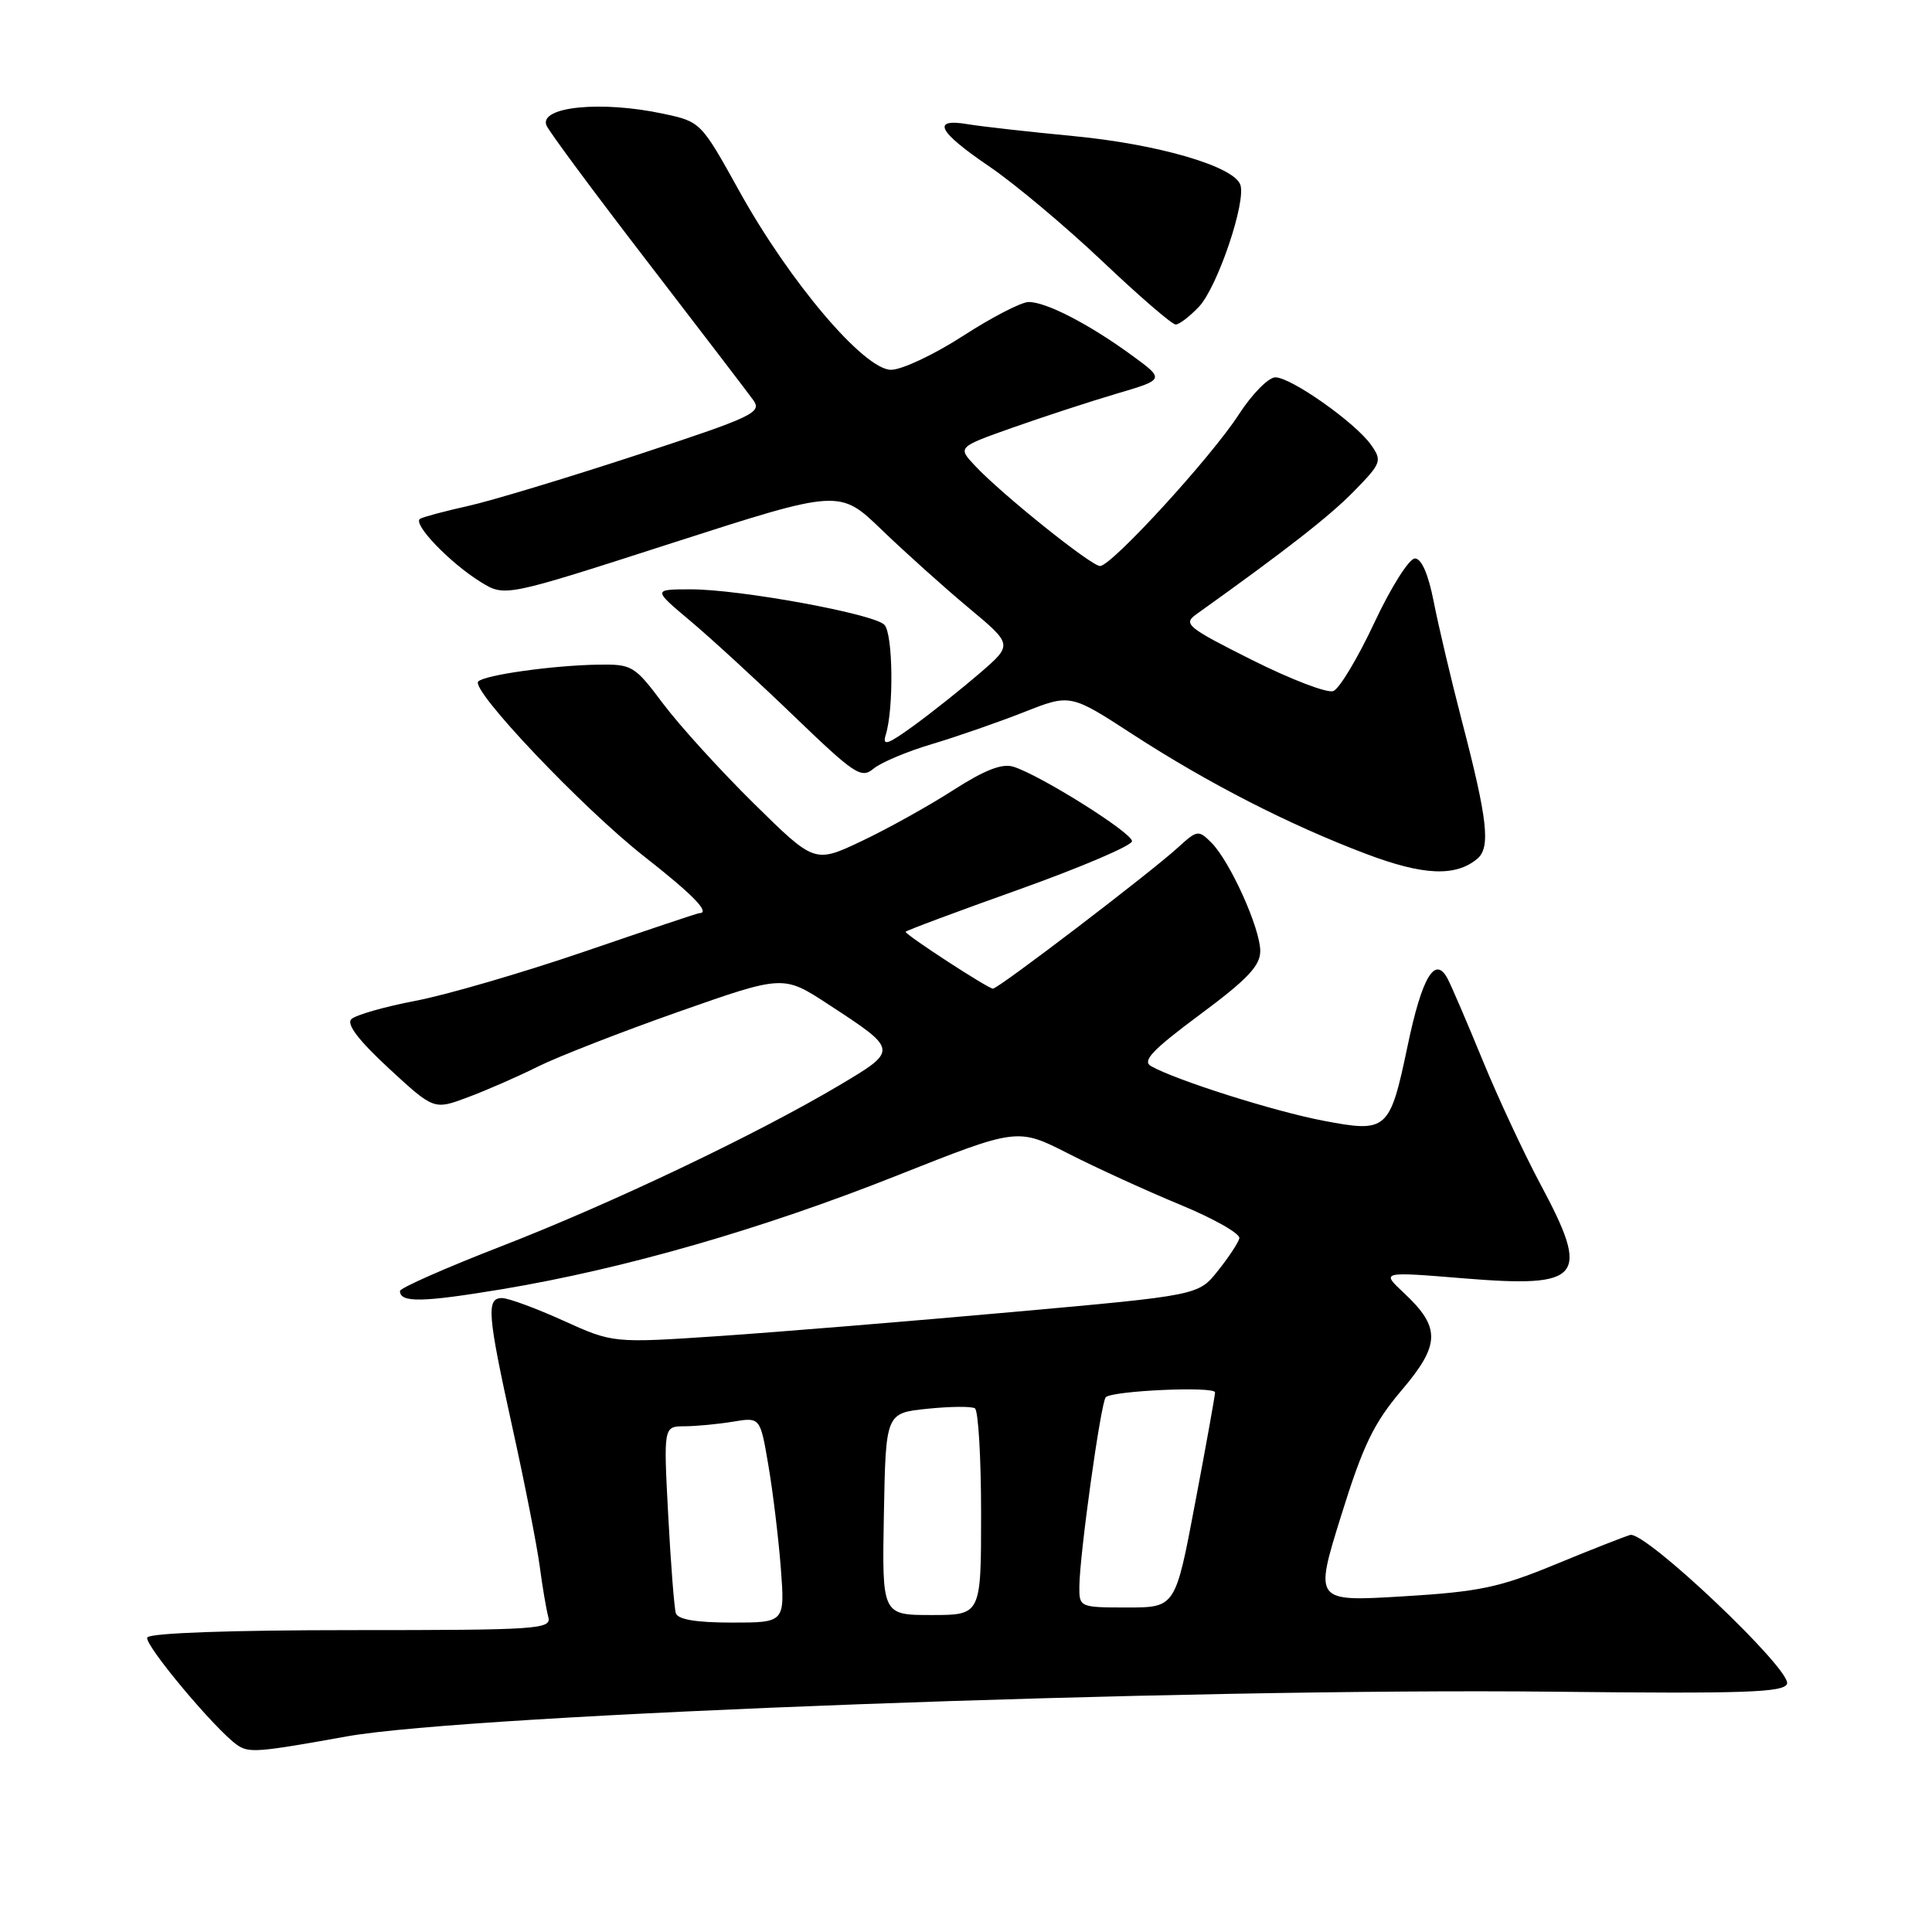 <?xml version="1.0" encoding="UTF-8" standalone="no"?>
<!DOCTYPE svg PUBLIC "-//W3C//DTD SVG 1.1//EN" "http://www.w3.org/Graphics/SVG/1.1/DTD/svg11.dtd" >
<svg xmlns="http://www.w3.org/2000/svg" xmlns:xlink="http://www.w3.org/1999/xlink" version="1.1" viewBox="0 0 256 256">
 <g >
 <path fill="currentColor"
d=" M 45.91 230.09 C 62.21 227.15 157.27 223.63 205.91 224.16 C 231.16 224.44 236.40 224.26 236.79 223.11 C 237.42 221.26 217.99 202.83 216.00 203.39 C 215.18 203.63 210.68 205.40 206.00 207.33 C 198.62 210.37 195.97 210.92 185.83 211.53 C 174.16 212.23 174.16 212.23 177.70 200.86 C 180.61 191.50 182.03 188.57 185.72 184.22 C 190.87 178.16 190.92 175.89 185.99 171.29 C 183.00 168.49 183.00 168.49 193.98 169.39 C 209.71 170.67 210.78 169.34 204.07 156.83 C 201.92 152.80 198.49 145.45 196.46 140.50 C 194.43 135.55 192.34 130.68 191.82 129.69 C 190.16 126.54 188.43 129.43 186.52 138.56 C 184.15 149.84 183.83 150.12 175.29 148.49 C 168.82 147.25 155.89 143.16 152.54 141.28 C 151.30 140.59 152.63 139.17 158.98 134.45 C 165.29 129.77 167.00 127.97 166.99 126.00 C 166.98 122.98 162.98 114.13 160.52 111.66 C 158.81 109.95 158.63 109.98 156.12 112.27 C 152.46 115.62 132.30 131.00 131.57 131.00 C 130.93 131.00 120.00 123.89 120.00 123.47 C 120.00 123.33 126.75 120.81 135.00 117.87 C 143.25 114.92 150.00 112.04 150.00 111.46 C 150.00 110.34 137.90 102.74 134.30 101.60 C 132.79 101.12 130.50 102.01 126.29 104.71 C 123.04 106.80 117.59 109.83 114.17 111.45 C 107.94 114.40 107.94 114.40 99.87 106.45 C 95.44 102.08 90.04 96.14 87.87 93.25 C 84.07 88.18 83.77 88.00 79.22 88.07 C 73.26 88.17 64.24 89.43 63.37 90.30 C 62.29 91.38 77.21 107.10 85.39 113.51 C 91.87 118.59 94.21 121.00 92.64 121.00 C 92.45 121.00 85.61 123.29 77.44 126.09 C 69.28 128.88 59.21 131.82 55.07 132.61 C 50.93 133.40 47.10 134.50 46.55 135.05 C 45.88 135.72 47.55 137.89 51.53 141.57 C 57.50 147.08 57.50 147.08 62.00 145.39 C 64.47 144.47 68.65 142.64 71.27 141.33 C 73.90 140.02 82.29 136.75 89.92 134.06 C 103.80 129.18 103.80 129.18 109.77 133.09 C 119.07 139.16 119.06 139.14 111.19 143.82 C 100.24 150.32 80.96 159.50 66.44 165.13 C 59.05 168.00 53.00 170.67 53.00 171.06 C 53.00 172.64 55.95 172.58 66.50 170.83 C 82.70 168.13 100.95 162.88 118.92 155.74 C 134.83 149.43 134.83 149.43 141.57 152.86 C 145.27 154.75 151.95 157.80 156.40 159.64 C 160.86 161.48 164.37 163.48 164.22 164.08 C 164.07 164.69 162.78 166.64 161.36 168.41 C 158.79 171.64 158.79 171.64 134.15 173.85 C 120.59 175.07 103.14 176.50 95.37 177.03 C 81.24 177.98 81.24 177.98 74.64 174.99 C 71.01 173.35 67.36 172.00 66.52 172.00 C 64.41 172.00 64.58 174.10 67.92 189.26 C 69.53 196.54 71.14 204.75 71.51 207.50 C 71.87 210.25 72.39 213.29 72.65 214.25 C 73.10 215.88 71.39 216.00 46.63 216.00 C 30.64 216.00 19.88 216.38 19.52 216.97 C 19.00 217.81 28.54 229.22 31.44 231.23 C 32.98 232.30 34.19 232.20 45.91 230.09 Z  M 195.74 113.80 C 197.53 112.31 197.13 108.65 193.70 95.50 C 192.27 90.00 190.60 82.91 189.98 79.75 C 189.26 76.07 188.36 74.00 187.48 74.00 C 186.72 74.00 184.30 77.83 182.11 82.51 C 179.92 87.19 177.47 91.27 176.67 91.57 C 175.87 91.88 171.03 90.02 165.90 87.45 C 157.25 83.11 156.73 82.67 158.54 81.38 C 170.38 72.92 176.18 68.40 179.40 65.10 C 183.04 61.38 183.16 61.06 181.68 58.96 C 179.63 56.03 171.09 50.00 168.99 50.00 C 168.08 50.00 165.90 52.21 164.15 54.92 C 160.45 60.63 147.29 75.00 145.76 75.00 C 144.59 75.00 132.73 65.49 129.19 61.71 C 126.88 59.25 126.88 59.25 134.19 56.66 C 138.21 55.24 144.39 53.22 147.93 52.17 C 154.36 50.28 154.36 50.28 149.93 47.05 C 144.28 42.93 138.58 39.99 136.29 40.02 C 135.31 40.03 131.39 42.06 127.59 44.52 C 123.78 46.98 119.50 49.00 118.07 49.00 C 114.51 49.00 104.65 37.39 97.96 25.32 C 92.88 16.16 92.85 16.13 87.88 15.07 C 79.69 13.31 71.45 14.13 72.40 16.60 C 72.68 17.34 78.67 25.42 85.71 34.57 C 92.74 43.72 99.09 52.01 99.80 53.00 C 101.01 54.67 99.87 55.20 84.30 60.32 C 75.06 63.35 65.03 66.38 62.00 67.05 C 58.98 67.72 56.13 68.48 55.67 68.74 C 54.59 69.36 59.59 74.58 63.70 77.12 C 66.90 79.10 66.90 79.10 89.07 71.95 C 111.25 64.81 111.25 64.81 116.87 70.24 C 119.97 73.22 125.13 77.86 128.35 80.54 C 134.20 85.42 134.20 85.42 129.85 89.18 C 127.46 91.24 123.54 94.36 121.14 96.11 C 117.62 98.67 116.89 98.92 117.36 97.39 C 118.45 93.90 118.33 83.93 117.18 82.78 C 115.72 81.32 97.99 78.08 91.50 78.09 C 86.50 78.10 86.50 78.10 91.50 82.30 C 94.25 84.61 100.43 90.29 105.24 94.92 C 113.23 102.61 114.12 103.21 115.74 101.86 C 116.71 101.04 120.20 99.57 123.50 98.59 C 126.80 97.61 132.27 95.70 135.66 94.37 C 141.83 91.93 141.83 91.93 150.16 97.35 C 160.13 103.81 170.78 109.27 181.00 113.14 C 188.58 116.01 192.85 116.20 195.74 113.80 Z  M 158.88 40.63 C 161.33 38.02 165.18 26.63 164.34 24.45 C 163.41 22.01 153.43 19.11 142.32 18.04 C 136.37 17.47 130.04 16.76 128.25 16.46 C 123.36 15.63 124.27 17.43 131.09 22.06 C 134.44 24.34 141.17 29.98 146.05 34.60 C 150.92 39.22 155.30 43.00 155.78 43.00 C 156.26 43.00 157.65 41.93 158.88 40.63 Z  M 89.55 213.75 C 89.34 213.06 88.88 207.21 88.54 200.75 C 87.92 189.00 87.92 189.00 90.71 188.99 C 92.24 188.98 95.13 188.71 97.12 188.38 C 100.73 187.78 100.73 187.78 101.81 194.14 C 102.41 197.64 103.15 203.76 103.46 207.75 C 104.01 215.00 104.01 215.00 96.98 215.00 C 92.22 215.00 89.81 214.59 89.55 213.75 Z  M 117.12 200.62 C 117.37 187.24 117.37 187.24 122.87 186.67 C 125.89 186.36 128.73 186.33 129.18 186.61 C 129.63 186.89 130.00 193.17 130.00 200.56 C 130.00 214.00 130.00 214.00 123.44 214.00 C 116.87 214.00 116.87 214.00 117.12 200.62 Z  M 143.02 210.25 C 143.05 205.98 145.87 185.80 146.52 185.14 C 147.40 184.27 161.00 183.66 161.00 184.50 C 161.00 184.90 159.82 191.48 158.37 199.11 C 155.75 213.00 155.75 213.00 149.37 213.00 C 143.08 213.00 143.00 212.96 143.02 210.25 Z "/>
</g>
</svg>